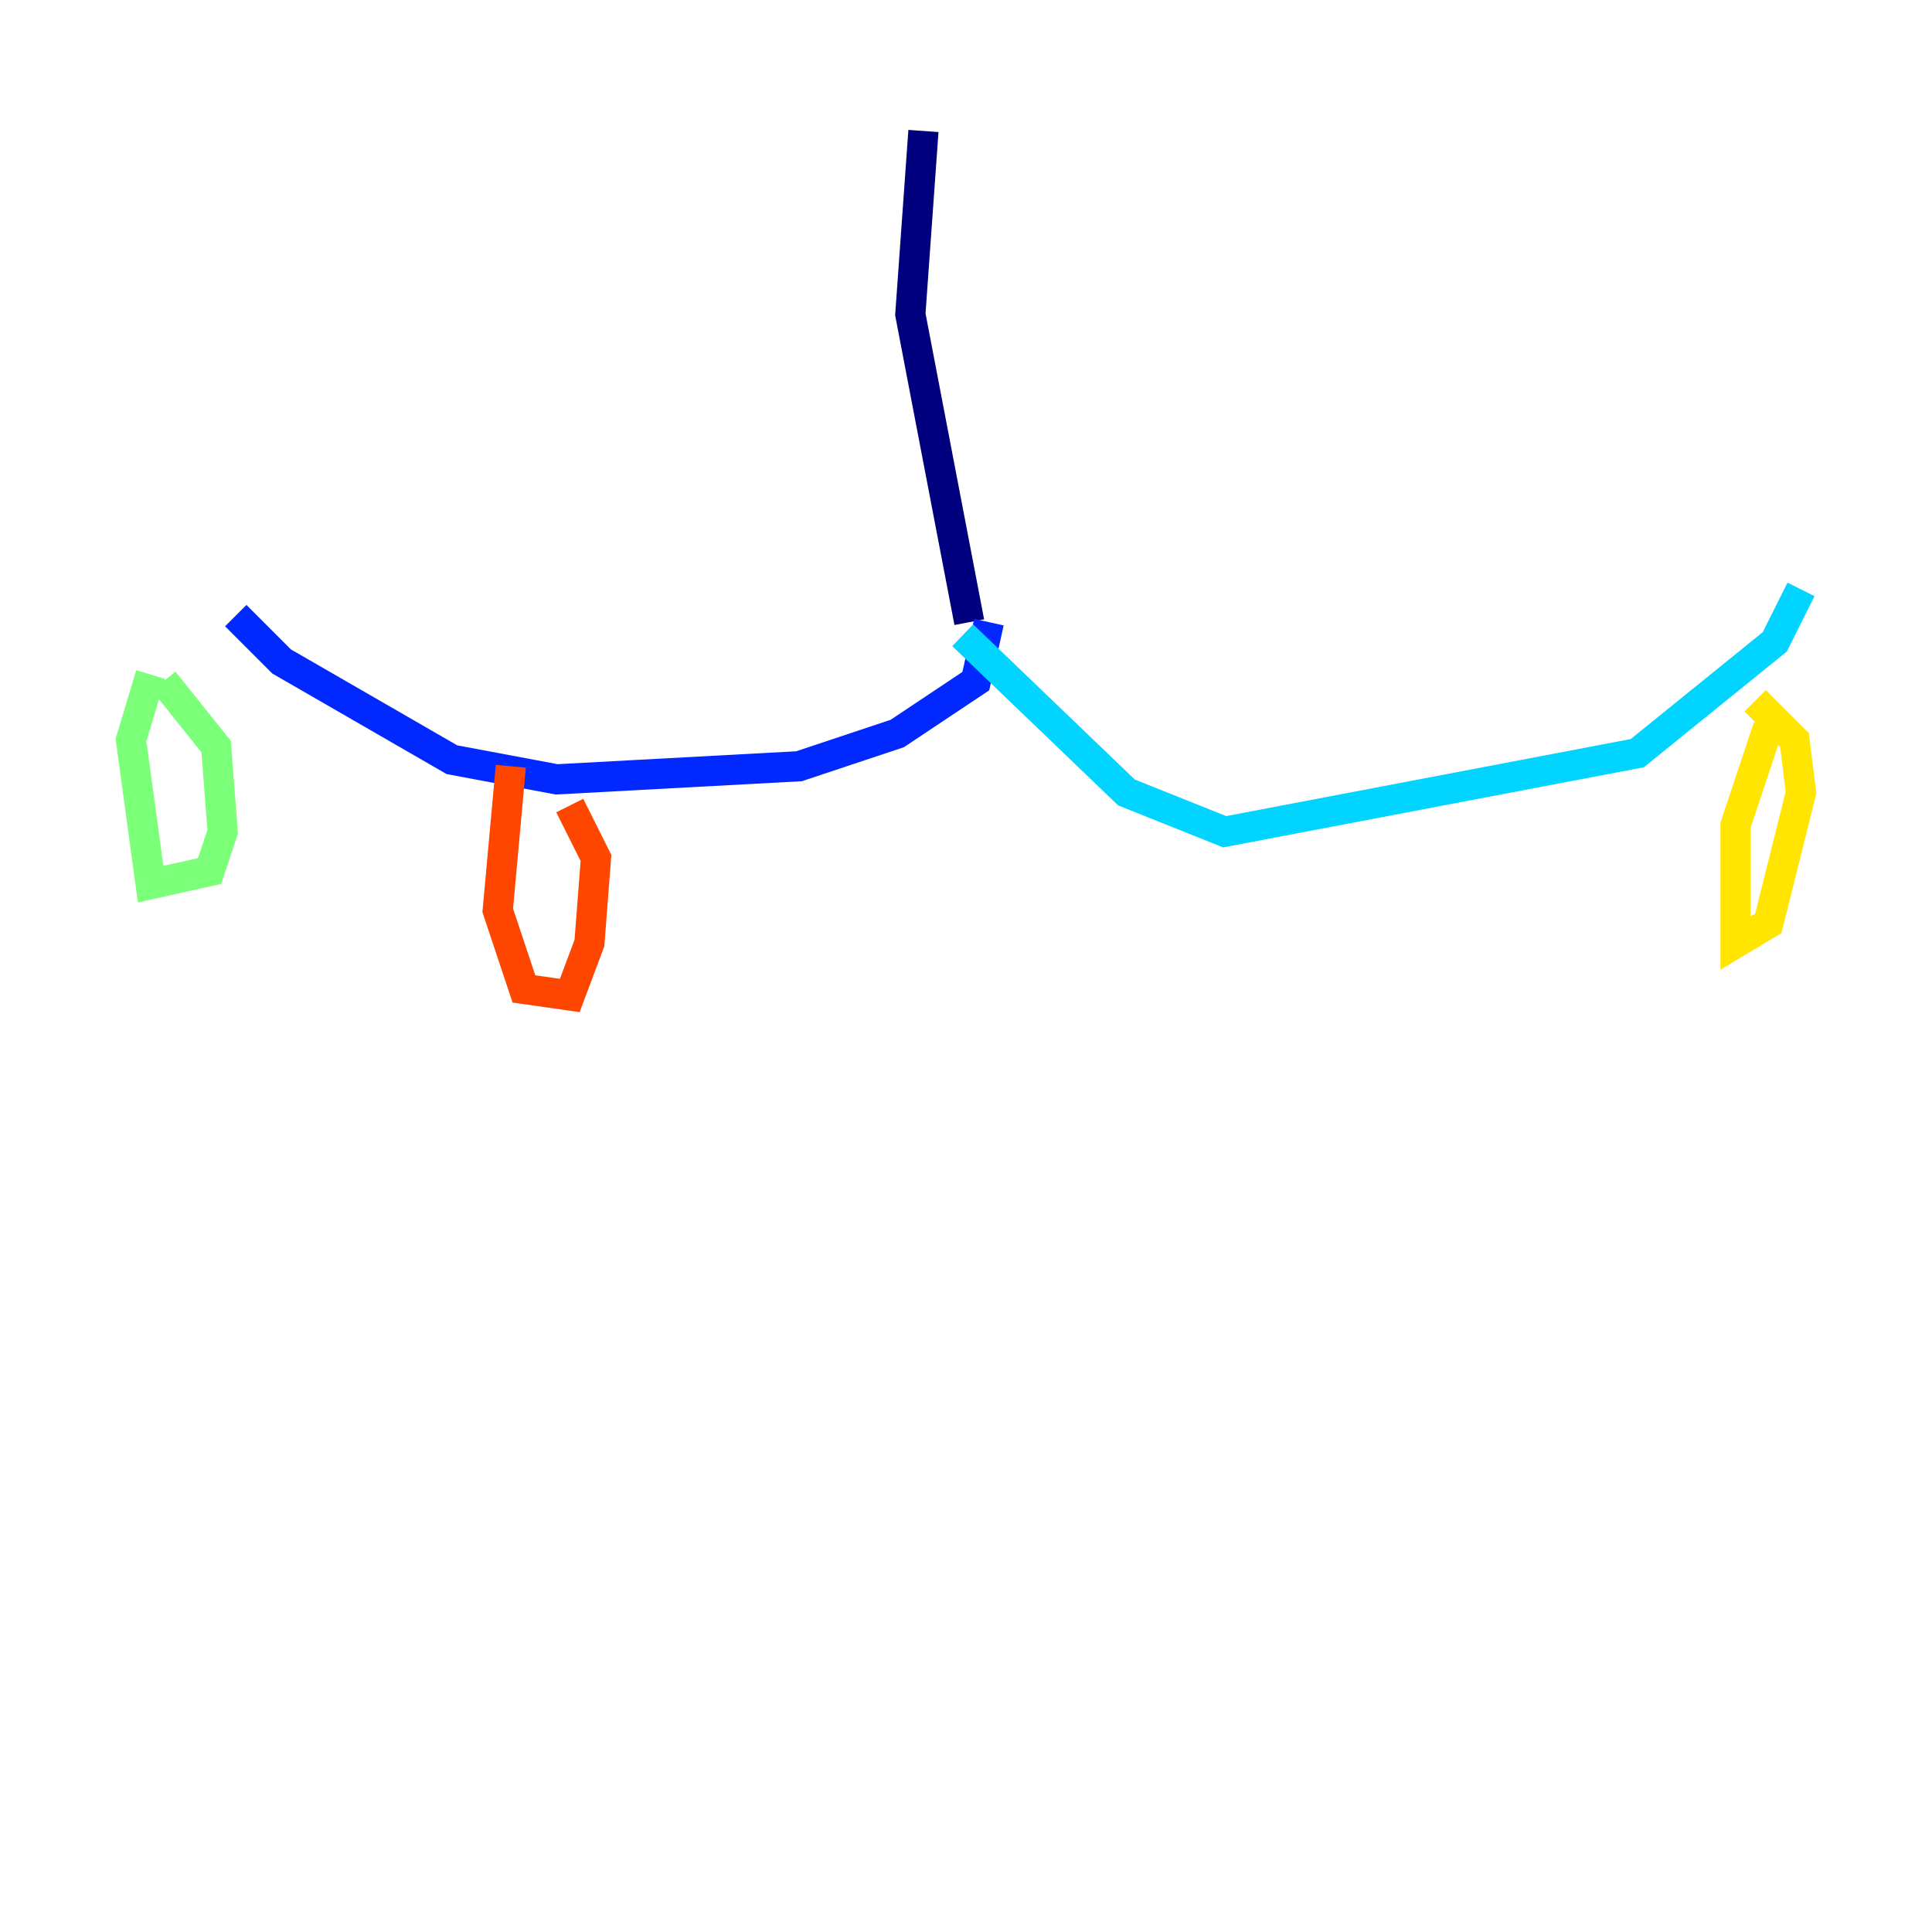 <?xml version="1.0" encoding="utf-8" ?>
<svg baseProfile="tiny" height="128" version="1.2" viewBox="0,0,128,128" width="128" xmlns="http://www.w3.org/2000/svg" xmlns:ev="http://www.w3.org/2001/xml-events" xmlns:xlink="http://www.w3.org/1999/xlink"><defs /><polyline fill="none" points="61.18,8.678 60.312,20.827 64.217,41.22" stroke="#00007f" stroke-width="2" /><polyline fill="none" points="65.519,41.22 64.651,45.125 59.444,48.597 52.936,50.766 36.881,51.634 29.939,50.332 18.658,43.824 15.62,40.786" stroke="#0028ff" stroke-width="2" /><polyline fill="none" points="63.783,42.088 74.63,52.502 81.139,55.105 108.475,49.898 117.586,42.522 119.322,39.051" stroke="#00d4ff" stroke-width="2" /><polyline fill="none" points="9.98,44.691 8.678,49.031 9.98,58.576 13.885,57.709 14.752,55.105 14.319,49.464 10.848,45.125" stroke="#7cff79" stroke-width="2" /><polyline fill="none" points="117.153,48.163 114.983,54.671 114.983,62.481 117.153,61.18 119.322,52.502 118.888,49.031 116.285,46.427" stroke="#ffe500" stroke-width="2" /><polyline fill="none" points="33.844,50.766 32.976,60.312 34.712,65.519 37.749,65.953 39.051,62.481 39.485,56.841 37.749,53.37" stroke="#ff4600" stroke-width="2" /><polyline fill="none" points="78.969,54.237 78.969,54.237" stroke="#7f0000" stroke-width="2" /></svg>